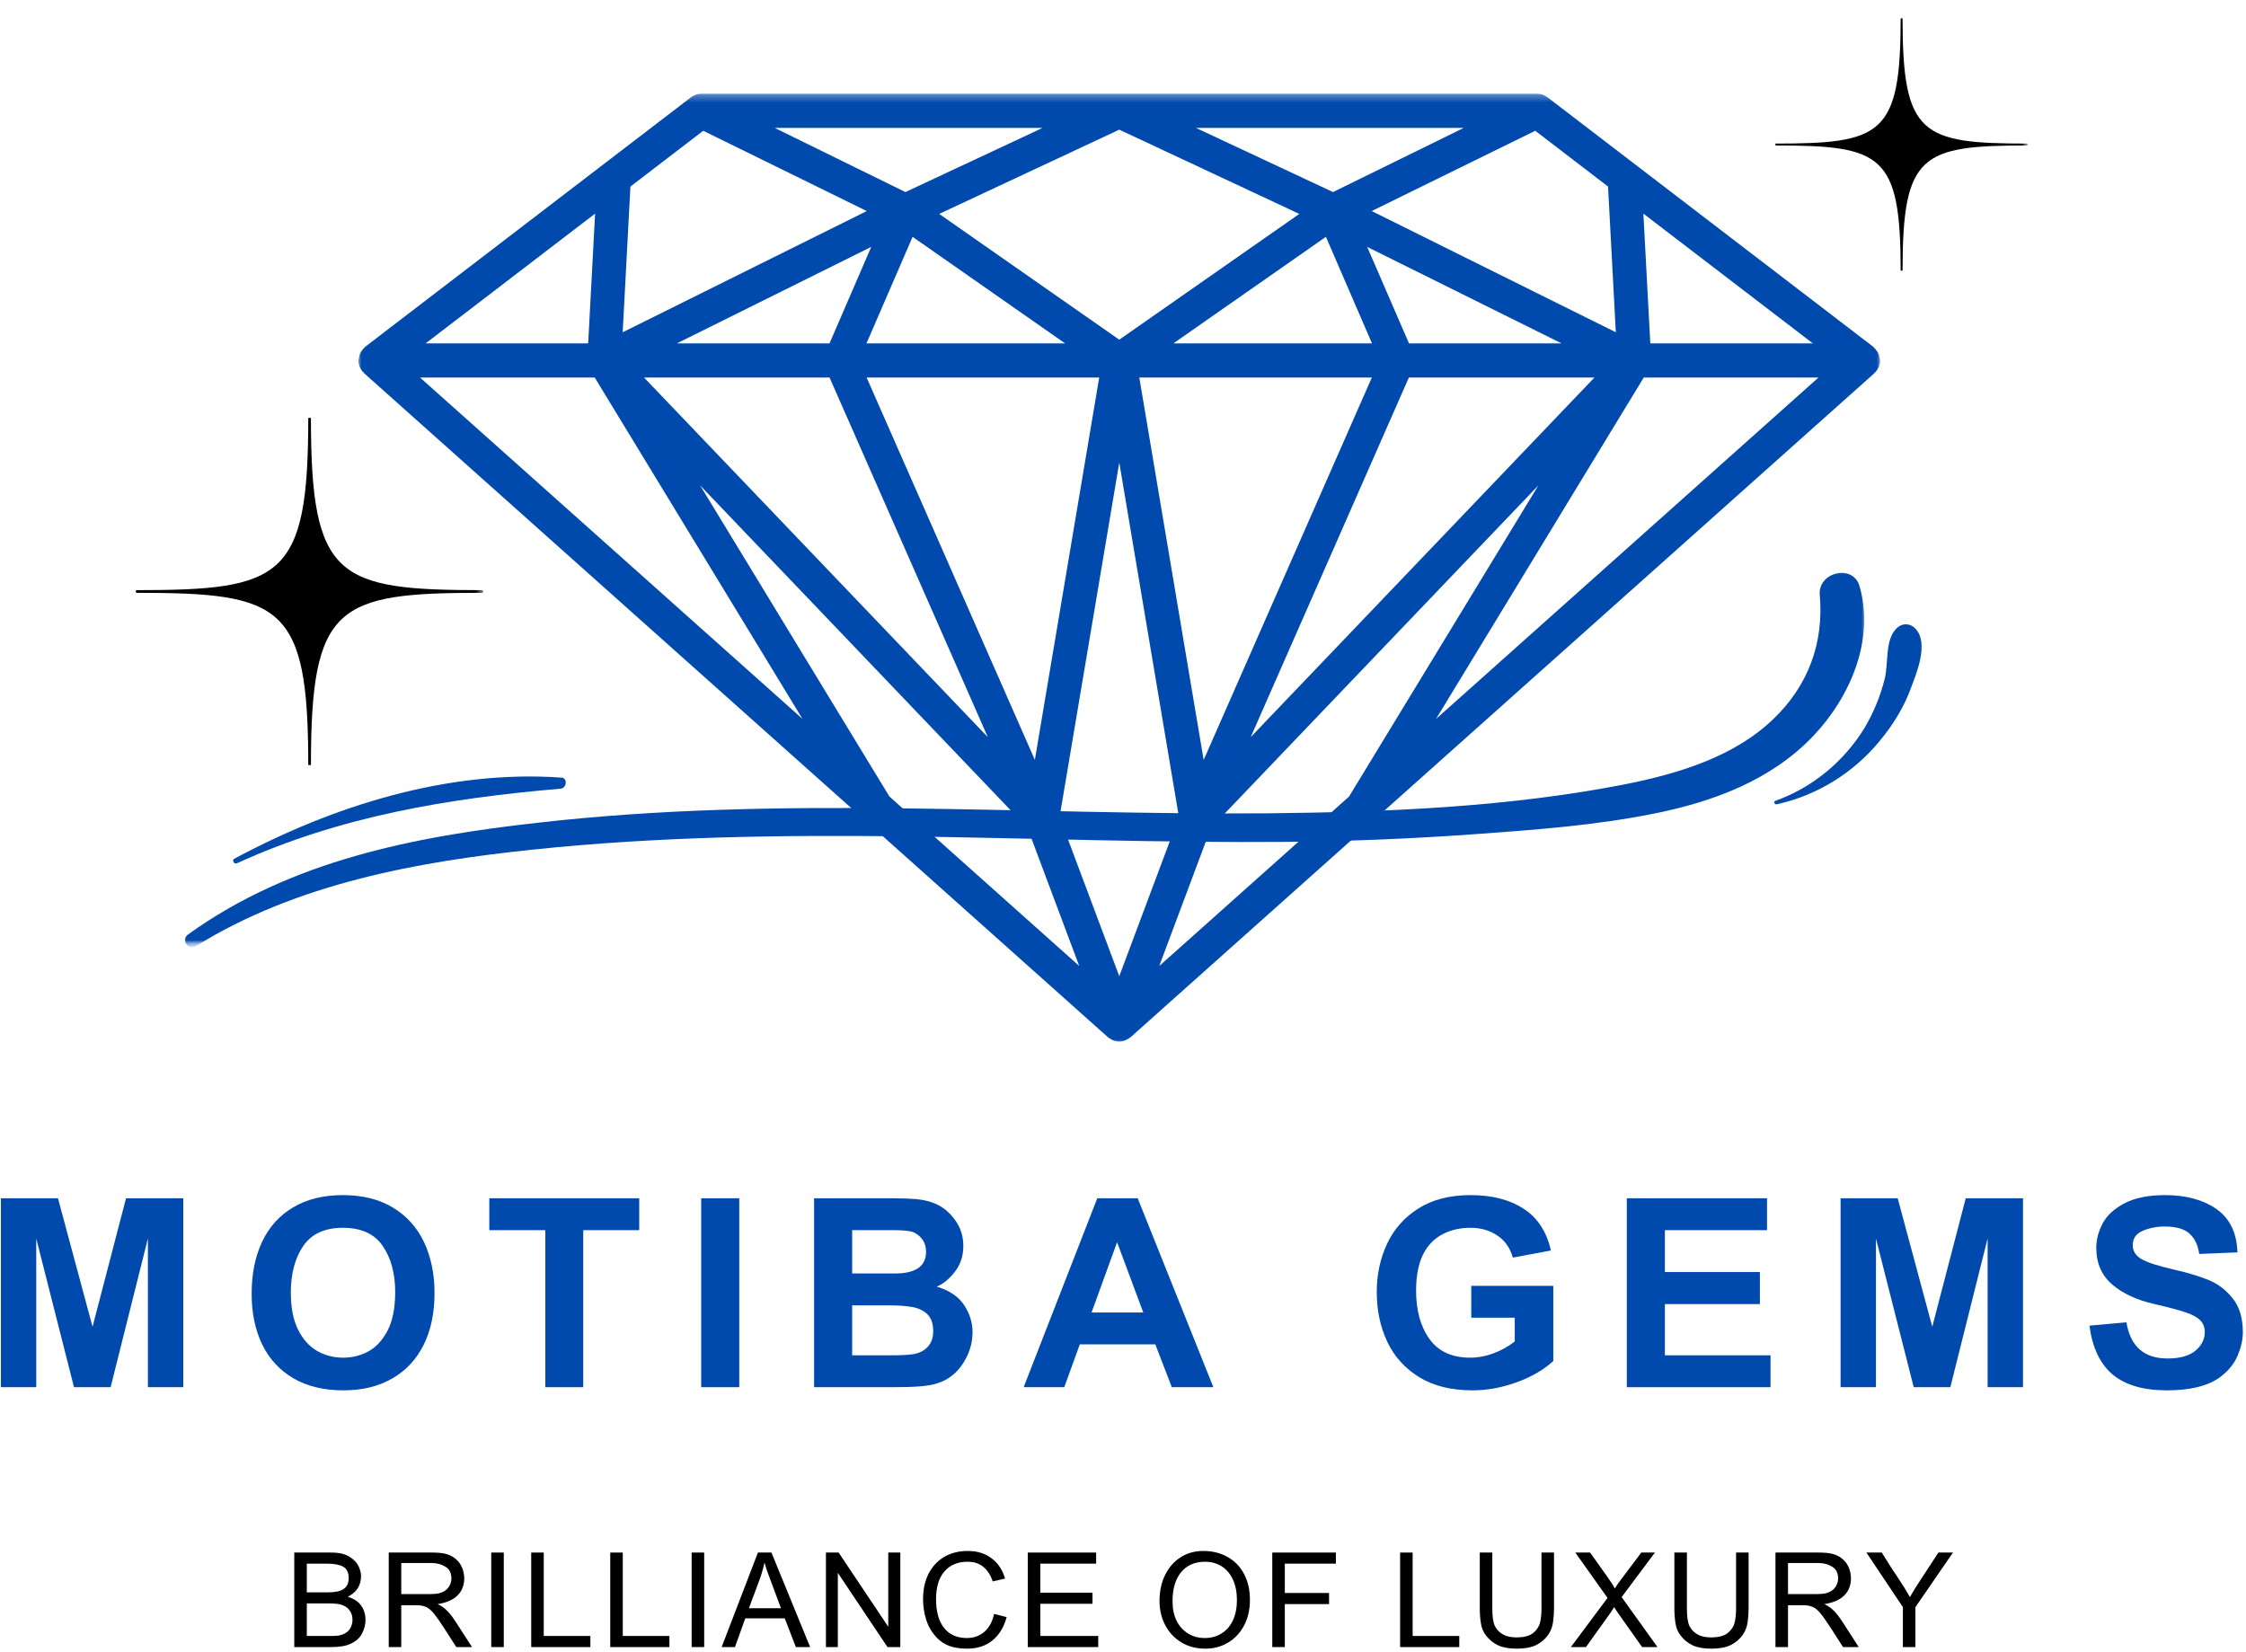 <svg width="295" height="217" viewBox="0 0 295 217" fill="none" xmlns="http://www.w3.org/2000/svg">
<mask id="mask0_799_170" style="mask-type:luminance" maskUnits="userSpaceOnUse" x="47" y="12" width="200" height="126">
<path d="M47 12.318H247V137.318H47V12.318Z" fill="white"/>
</mask>
<g mask="url(#mask0_799_170)">
<path d="M216.76 45.104L215.849 28.062L238.104 45.104H216.76ZM215.896 49.594H238.844L188.615 94.438L215.896 49.594ZM78.115 49.594L105.396 94.427L55.172 49.594H78.115ZM77.255 45.104H55.906L78.162 28.062L77.255 45.104ZM118.922 25.229L101.755 16.802H136.932L118.922 25.229ZM175.083 25.229L157.083 16.802H192.255L175.083 25.229ZM185.047 49.594H209.417L164.276 96.823L185.047 49.594ZM147.01 60.76L154.844 107.307L147.01 128.229L139.172 107.313L147.01 60.76ZM108.958 49.594L129.745 96.828L84.594 49.594H108.958ZM108.953 45.104H88.912L114.432 32.432L108.953 45.104ZM139.891 45.104H113.807L119.865 31.109L139.891 45.104ZM147.01 44.62L123.359 28.099L147.01 17.031L170.656 28.099L147.01 44.62ZM174.151 31.109L180.203 45.104H154.12L174.151 31.109ZM135.922 99.818L113.828 49.594H144.375L135.922 99.818ZM149.641 49.594H180.182L158.094 99.823L149.641 49.594ZM185.063 45.104L179.573 32.432L205.099 45.104H185.063ZM211.208 24.505L212.229 43.646L180.167 27.724L201.646 17.177L211.208 24.505ZM92.365 17.177L113.844 27.724L81.787 43.646L82.802 24.505L92.365 17.177ZM116.818 104.625L91.953 63.755L134.953 108.75L141.75 126.885L116.818 104.625ZM152.26 126.891L159.047 108.76L202.063 63.755L177.188 104.635L152.26 126.891ZM246.734 48.26C246.74 48.25 246.75 48.24 246.755 48.224C246.87 47.958 246.938 47.661 246.938 47.349C246.938 47.333 246.927 47.318 246.927 47.302C246.927 47.292 246.932 47.276 246.932 47.266C246.932 47.177 246.885 47.104 246.87 47.026C246.833 46.802 246.797 46.589 246.703 46.396C246.661 46.292 246.589 46.214 246.526 46.125C246.411 45.953 246.297 45.797 246.141 45.667C246.104 45.635 246.094 45.589 246.057 45.562L203.245 12.771C203.078 12.646 202.896 12.557 202.708 12.479C202.672 12.469 202.651 12.443 202.62 12.432C202.391 12.354 202.141 12.312 201.906 12.312H92.109C91.865 12.312 91.62 12.354 91.391 12.432C91.365 12.443 91.349 12.463 91.328 12.474C91.125 12.547 90.932 12.641 90.766 12.771L47.953 45.562C47.917 45.589 47.901 45.635 47.87 45.667C47.714 45.797 47.604 45.953 47.49 46.12C47.427 46.214 47.354 46.292 47.307 46.396C47.219 46.583 47.177 46.797 47.146 47.01C47.13 47.099 47.083 47.172 47.078 47.266C47.078 47.281 47.089 47.292 47.089 47.307C47.089 47.318 47.078 47.333 47.078 47.349C47.078 47.661 47.141 47.958 47.255 48.224C47.266 48.245 47.281 48.255 47.292 48.276C47.411 48.542 47.578 48.781 47.792 48.974C47.807 48.99 47.812 49.016 47.828 49.031L113.568 107.719C113.573 107.724 113.578 107.724 113.583 107.729L145.531 136.255C145.568 136.286 145.604 136.292 145.635 136.318C145.776 136.432 145.927 136.521 146.094 136.594C146.115 136.604 146.13 136.62 146.151 136.63C146.177 136.641 146.198 136.667 146.219 136.677C146.224 136.677 146.224 136.677 146.224 136.677C146.25 136.682 146.266 136.682 146.281 136.688C146.516 136.771 146.76 136.818 147.01 136.818C147.26 136.818 147.5 136.771 147.729 136.688C147.755 136.682 147.771 136.682 147.786 136.677C147.792 136.677 147.792 136.677 147.792 136.677C147.823 136.667 147.839 136.641 147.865 136.63C147.885 136.62 147.901 136.604 147.927 136.589C148.089 136.516 148.24 136.432 148.38 136.318C148.411 136.292 148.453 136.286 148.484 136.255L246.182 49.031C246.203 49.016 246.208 48.99 246.224 48.974C246.438 48.776 246.609 48.536 246.734 48.26Z" fill="#004AAD"/>
</g>
<mask id="mask1_799_170" style="mask-type:luminance" maskUnits="userSpaceOnUse" x="23" y="74" width="223" height="51">
<path d="M23.667 74H245V124.667H23.667V74Z" fill="white"/>
</mask>
<g mask="url(#mask1_799_170)">
<mask id="mask2_799_170" style="mask-type:luminance" maskUnits="userSpaceOnUse" x="20" y="73" width="236" height="52">
<path d="M20.594 91.667L252.87 73.302L255.469 106.203L23.193 124.563L20.594 91.667Z" fill="white"/>
</mask>
<g mask="url(#mask2_799_170)">
<mask id="mask3_799_170" style="mask-type:luminance" maskUnits="userSpaceOnUse" x="20" y="73" width="236" height="52">
<path d="M20.594 91.667L252.87 73.302L255.469 106.203L23.193 124.563L20.594 91.667Z" fill="white"/>
</mask>
<g mask="url(#mask3_799_170)">
<path d="M25.756 124.266C38.932 116.078 54.834 113.177 70.037 111.599C86.406 109.88 102.844 109.662 119.271 109.87C135.891 110.104 152.49 110.724 169.125 110.584C177.391 110.495 185.688 110.167 193.964 109.557C201.724 108.995 209.578 108.417 217.261 106.87C224.99 105.318 232.62 102.505 238.177 96.662C243.037 91.526 246.255 84.031 244.24 76.995C243.396 74.052 238.782 75.125 239.016 78.115C239.568 84.464 237.516 90.037 232.927 94.443C227.771 99.412 220.511 101.584 213.709 102.969C198.245 106.021 182.308 106.672 166.568 106.834C134.615 107.104 102.526 104.422 70.698 108.068C54.474 109.865 38.177 113.037 24.698 122.75C23.714 123.443 24.724 124.912 25.756 124.266Z" fill="#004AAD"/>
</g>
</g>
</g>
<mask id="mask4_799_170" style="mask-type:luminance" maskUnits="userSpaceOnUse" x="20" y="73" width="236" height="52">
<path d="M20.594 91.667L252.87 73.302L255.469 106.203L23.193 124.563L20.594 91.667Z" fill="white"/>
</mask>
<g mask="url(#mask4_799_170)">
<mask id="mask5_799_170" style="mask-type:luminance" maskUnits="userSpaceOnUse" x="20" y="73" width="236" height="52">
<path d="M20.594 91.667L252.87 73.302L255.469 106.203L23.193 124.563L20.594 91.667Z" fill="white"/>
</mask>
<g mask="url(#mask5_799_170)">
<path d="M31.104 113.406C44.625 107.214 58.922 104.859 73.635 103.599C74.432 103.537 74.604 102.162 73.708 102.141C58.812 101.104 43.766 105.823 30.729 112.823C30.458 112.984 30.739 113.573 31.104 113.406Z" fill="#004AAD"/>
</g>
</g>
<mask id="mask6_799_170" style="mask-type:luminance" maskUnits="userSpaceOnUse" x="20" y="73" width="236" height="52">
<path d="M20.594 91.667L252.87 73.302L255.469 106.203L23.193 124.563L20.594 91.667Z" fill="white"/>
</mask>
<g mask="url(#mask6_799_170)">
<mask id="mask7_799_170" style="mask-type:luminance" maskUnits="userSpaceOnUse" x="20" y="73" width="236" height="52">
<path d="M20.594 91.667L252.87 73.302L255.469 106.203L23.193 124.563L20.594 91.667Z" fill="white"/>
</mask>
<g mask="url(#mask7_799_170)">
<path d="M233.385 105.646C238.703 104.469 243.453 101.511 246.885 97.334C248.646 95.219 250.104 92.849 251.026 90.281C251.807 88.245 253.26 84.604 251.698 82.709C250.969 81.823 249.838 81.771 249.057 82.589C247.573 84.068 248.052 87.136 247.552 89.146C246.984 91.448 246.073 93.636 244.87 95.662C242.161 100.057 238.057 103.443 233.208 105.188C232.885 105.261 233.062 105.714 233.385 105.646Z" fill="#004AAD"/>
</g>
</g>
<mask id="mask8_799_170" style="mask-type:luminance" maskUnits="userSpaceOnUse" x="15" y="52" width="49" height="52">
<path d="M15.943 52.724H63.432V103.724H15.943V52.724Z" fill="white"/>
</mask>
<g mask="url(#mask8_799_170)">
<path fill-rule="evenodd" clip-rule="evenodd" d="M-53.151 228.714H-54.729C-54.729 134.516 -69.995 127.672 -155.771 127.672V126.094C-69.995 126.094 -54.729 119.25 -54.729 25.073H-53.151C-53.151 119.25 -37.885 126.094 47.87 126.094V127.672C-37.885 127.672 -53.151 134.516 -53.151 228.714ZM40.839 100.5H40.49C40.49 79.412 37.058 77.87 17.86 77.87V77.521C37.058 77.521 40.49 75.979 40.49 54.891H40.839C40.839 75.979 44.25 77.521 63.448 77.521V77.87C44.25 77.87 40.839 79.412 40.839 100.5ZM-2.916 48.099H-3.609C-3.609 6.234 -10.406 3.203 -48.51 3.203V2.49C-10.406 2.49 -3.609 -0.542 -3.609 -42.391H-2.916C-2.916 -0.542 3.875 2.49 41.98 2.49V3.203C3.875 3.203 -2.916 6.234 -2.916 48.099Z" fill="black"/>
</g>
<mask id="mask9_799_170" style="mask-type:luminance" maskUnits="userSpaceOnUse" x="231" y="0" width="36" height="38">
<path d="M231.802 0.849H266.208V37.849H231.802V0.849Z" fill="white"/>
</mask>
<g mask="url(#mask9_799_170)">
<path fill-rule="evenodd" clip-rule="evenodd" d="M181.61 128.693H180.464C180.464 60.261 169.37 55.292 107.058 55.292V54.146C169.37 54.146 180.464 49.172 180.464 -19.25H181.61C181.61 49.172 192.698 54.146 255 54.146V55.292C192.698 55.292 181.61 60.261 181.61 128.693ZM249.891 35.552H249.641C249.641 20.23 247.146 19.11 233.198 19.11V18.86C247.146 18.86 249.641 17.735 249.641 2.417H249.891C249.891 17.735 252.37 18.86 266.318 18.86V19.11C252.37 19.11 249.891 20.23 249.891 35.552ZM218.104 -2.521H217.599C217.599 -32.932 212.667 -35.135 184.985 -35.135V-35.651C212.667 -35.651 217.599 -37.854 217.599 -68.255H218.104C218.104 -37.854 223.037 -35.651 250.719 -35.651V-35.135C223.037 -35.135 218.104 -32.932 218.104 -2.521Z" fill="black"/>
</g>
<path d="M12.156 174.279L16.552 157.404H24.073V182.217H19.427V162.675L14.531 182.217H9.719L4.761 162.696V182.217H0.115V157.404H7.615L12.156 174.279Z" fill="#004AAD"/>
<path d="M45.031 156.987C47.64 156.987 49.849 157.545 51.656 158.654C53.458 159.753 54.812 161.274 55.718 163.216C56.62 165.164 57.073 167.373 57.073 169.841C57.073 172.482 56.593 174.758 55.635 176.675C54.677 178.591 53.291 180.065 51.489 181.091C49.682 182.123 47.557 182.633 45.114 182.633C42.541 182.633 40.349 182.107 38.531 181.05C36.724 179.982 35.354 178.498 34.427 176.591C33.51 174.675 33.052 172.461 33.052 169.946C33.052 167.336 33.51 165.06 34.427 163.112C35.354 161.154 36.718 159.649 38.51 158.591C40.302 157.524 42.474 156.987 45.031 156.987ZM38.198 169.8C38.198 171.748 38.51 173.357 39.135 174.633C39.76 175.899 40.593 176.836 41.635 177.446C42.677 178.045 43.823 178.341 45.073 178.341C46.224 178.341 47.307 178.081 48.323 177.55C49.349 177.008 50.203 176.102 50.885 174.821C51.562 173.529 51.906 171.836 51.906 169.737C51.906 167.269 51.354 165.237 50.26 163.654C49.177 162.071 47.432 161.279 45.031 161.279C42.656 161.279 40.916 162.081 39.823 163.675C38.739 165.274 38.198 167.315 38.198 169.8Z" fill="#004AAD"/>
<path d="M83.958 161.592H76.604V182.217H71.625V161.592H64.27V157.404H83.958V161.592Z" fill="#004AAD"/>
<path d="M97.097 182.217H92.097V157.404H97.097V182.217Z" fill="#004AAD"/>
<path d="M122.425 157.946C123.56 158.337 124.529 159.05 125.321 160.092C126.123 161.133 126.529 162.316 126.529 163.633C126.529 164.982 126.154 166.128 125.404 167.071C124.664 168.019 123.873 168.665 123.029 169.008C124.68 169.498 125.873 170.295 126.612 171.404C127.362 172.519 127.737 173.717 127.737 175.008C127.737 176.441 127.321 177.8 126.487 179.092C125.654 180.383 124.534 181.253 123.133 181.696C122.508 181.904 121.716 182.045 120.758 182.113C119.81 182.186 118.659 182.217 117.3 182.217H106.925V157.404H117.3C118.508 157.404 119.508 157.441 120.3 157.508C121.091 157.581 121.8 157.727 122.425 157.946ZM121.633 164.425C121.633 163.79 121.472 163.253 121.154 162.821C120.847 162.394 120.451 162.071 119.966 161.863C119.534 161.686 118.696 161.592 117.446 161.592H111.925V167.279H117.55C120.269 167.279 121.633 166.331 121.633 164.425ZM119.925 177.883C120.685 177.774 121.321 177.462 121.821 176.946C122.321 176.42 122.571 175.727 122.571 174.863C122.571 173.894 122.326 173.165 121.841 172.675C121.352 172.175 120.701 171.852 119.883 171.696C119.06 171.545 117.993 171.467 116.675 171.467H111.925V178.029H117.133C118.326 178.029 119.258 177.982 119.925 177.883Z" fill="#004AAD"/>
<path d="M159.369 182.217H153.911L151.744 176.592H141.828L139.786 182.217H134.453L144.119 157.404H149.432L159.369 182.217ZM143.369 172.404H150.161L146.723 163.175L143.369 172.404Z" fill="#004AAD"/>
<path d="M193.141 156.987C195.974 156.987 198.297 157.586 200.12 158.779C201.954 159.961 203.146 161.789 203.704 164.258L198.704 165.196C198.339 163.904 197.652 162.935 196.641 162.279C195.641 161.612 194.48 161.279 193.162 161.279C191.829 161.279 190.646 161.539 189.62 162.05C188.605 162.55 187.797 163.289 187.204 164.258C186.396 165.55 185.995 167.31 185.995 169.529C185.995 172.144 186.584 174.269 187.766 175.904C188.943 177.529 190.724 178.341 193.099 178.341C194.11 178.341 195.125 178.154 196.141 177.779C197.167 177.394 198.105 176.873 198.954 176.216V173.091H193.245V168.904H204.016V178.779C202.766 179.935 201.162 180.862 199.204 181.571C197.256 182.279 195.329 182.633 193.412 182.633C190.631 182.633 188.297 182.06 186.412 180.904C184.537 179.753 183.131 178.196 182.204 176.237C181.287 174.279 180.829 172.112 180.829 169.737C180.829 167.435 181.277 165.315 182.183 163.383C183.084 161.456 184.459 159.904 186.308 158.737C188.152 157.571 190.433 156.987 193.141 156.987Z" fill="#004AAD"/>
<path d="M232.089 161.592H218.672V167.092H231.151V171.3H218.672V178.029H232.547V182.217H213.672V157.404H232.089V161.592Z" fill="#004AAD"/>
<path d="M253.794 174.279L258.189 157.404H265.71V182.217H261.064V162.675L256.169 182.217H251.356L246.398 162.696V182.217H241.752V157.404H249.252L253.794 174.279Z" fill="#004AAD"/>
<path d="M284.376 156.987C287.126 156.987 289.376 157.602 291.126 158.821C292.876 160.045 293.793 161.94 293.876 164.508L288.856 164.716C288.689 163.55 288.262 162.664 287.585 162.05C286.903 161.425 285.814 161.112 284.314 161.112C283.272 161.112 282.314 161.3 281.439 161.675C280.564 162.039 280.126 162.67 280.126 163.571C280.126 164.336 280.512 164.946 281.293 165.404C282.085 165.852 283.486 166.3 285.501 166.758C287.376 167.19 288.918 167.654 290.126 168.154C291.335 168.654 292.376 169.456 293.251 170.55C294.137 171.649 294.585 173.133 294.585 175.008C294.585 175.956 294.361 176.961 293.918 178.029C293.47 179.086 292.757 179.998 291.772 180.758C291.033 181.357 290.054 181.821 288.835 182.154C287.626 182.472 286.22 182.633 284.626 182.633C281.528 182.633 279.147 181.94 277.481 180.55C275.824 179.149 274.814 177.008 274.439 174.133L279.293 173.696C279.819 176.862 281.616 178.446 284.689 178.446C286.314 178.446 287.533 178.107 288.356 177.425C289.173 176.732 289.585 175.925 289.585 175.008C289.585 174.341 289.382 173.815 288.981 173.425C288.574 173.024 287.939 172.675 287.064 172.383C286.199 172.091 284.845 171.732 283.001 171.3C280.694 170.789 278.84 169.935 277.439 168.737C276.033 167.529 275.335 165.92 275.335 163.904C275.335 162.821 275.611 161.758 276.168 160.716C276.72 159.664 277.673 158.779 279.022 158.071C280.382 157.352 282.168 156.987 284.376 156.987Z" fill="#004AAD"/>
<path d="M46.193 204.688C46.662 205.037 46.985 205.428 47.151 205.855C47.328 206.287 47.422 206.678 47.422 207.021C47.422 208.261 46.839 209.167 45.672 209.75C46.474 209.99 47.068 210.375 47.443 210.917C47.818 211.448 48.005 212.079 48.005 212.813C48.005 213.386 47.86 213.959 47.568 214.542C47.276 215.125 46.776 215.584 46.068 215.917C45.453 216.209 44.599 216.355 43.505 216.355H38.651V203.938H43.401C44.094 203.938 44.651 204 45.068 204.125C45.485 204.25 45.86 204.438 46.193 204.688ZM45.797 207.313C45.797 206.563 45.552 206.058 45.068 205.792C44.594 205.532 43.88 205.396 42.922 205.396H40.297V209.167H43.089C44.016 209.167 44.698 209.021 45.13 208.73C45.573 208.428 45.797 207.954 45.797 207.313ZM45.214 214.605C45.599 214.412 45.88 214.146 46.047 213.813C46.214 213.48 46.297 213.136 46.297 212.771C46.297 212.287 46.172 211.875 45.922 211.542C45.683 211.209 45.344 210.969 44.901 210.813C44.526 210.688 43.99 210.625 43.297 210.625H40.297V214.896H43.61C43.985 214.896 44.287 214.875 44.526 214.834C44.776 214.782 45.005 214.704 45.214 214.605Z" fill="black"/>
<path d="M59.746 204.688C60.173 205.021 60.486 205.428 60.684 205.896C60.876 206.37 60.975 206.849 60.975 207.334C60.975 208.24 60.684 208.98 60.1 209.563C59.527 210.146 58.652 210.532 57.475 210.709C57.934 210.917 58.335 211.198 58.684 211.542C59.043 211.891 59.423 212.375 59.829 213L61.996 216.355H59.934L58.329 213.855C57.772 212.995 57.329 212.365 56.996 211.959C56.673 211.558 56.34 211.271 55.996 211.105C55.647 210.938 55.204 210.855 54.663 210.855H52.704V216.355H51.059V203.938H56.746C57.48 203.938 58.069 203.995 58.517 204.105C58.975 204.219 59.382 204.412 59.746 204.688ZM58.559 208.875C58.809 208.667 58.986 208.433 59.1 208.167C59.225 207.891 59.288 207.615 59.288 207.334C59.288 206.615 59.022 206.099 58.496 205.792C57.98 205.474 57.376 205.313 56.684 205.313H52.704V209.396H56.413C56.98 209.396 57.418 209.355 57.725 209.271C58.027 209.188 58.309 209.058 58.559 208.875Z" fill="black"/>
<path d="M66.169 216.355H64.523V203.938H66.169V216.355Z" fill="black"/>
<path d="M71.419 214.896H77.544V216.355H69.773V203.938H71.419V214.896Z" fill="black"/>
<path d="M81.799 214.896H87.924V216.355H80.153V203.938H81.799V214.896Z" fill="black"/>
<path d="M92.491 216.355H90.845V203.938H92.491V216.355Z" fill="black"/>
<path d="M106.408 216.355H104.533L103.074 212.584H97.887L96.533 216.355H94.783L99.553 203.938H101.324L106.408 216.355ZM99.72 207.625L98.366 211.25H102.574L101.054 207.167C100.856 206.683 100.642 206.042 100.408 205.25C100.408 205.308 100.335 205.599 100.199 206.125C100.059 206.657 99.897 207.157 99.72 207.625Z" fill="black"/>
<path d="M116.669 213.688V203.938H118.252V216.355H116.565L110.044 206.605V216.355H108.481V203.938H110.148L116.669 213.688Z" fill="black"/>
<path d="M127.113 203.729C128.363 203.729 129.41 204.058 130.259 204.709C131.102 205.349 131.686 206.229 132.009 207.354L130.384 207.729C130.118 206.912 129.717 206.282 129.175 205.834C128.644 205.375 127.946 205.146 127.071 205.146C125.779 205.146 124.764 205.578 124.029 206.438C123.306 207.287 122.946 208.495 122.946 210.063C122.946 211.703 123.3 212.969 124.009 213.854C124.717 214.729 125.707 215.167 126.988 215.167C127.889 215.167 128.654 214.896 129.279 214.354C129.915 213.813 130.347 213.032 130.571 212L132.217 212.417C131.868 213.724 131.248 214.745 130.363 215.479C129.472 216.203 128.363 216.563 127.029 216.563C126.123 216.563 125.347 216.443 124.696 216.209C124.04 215.959 123.493 215.599 123.05 215.125C122.425 214.474 121.967 213.709 121.675 212.834C121.384 211.948 121.238 211.021 121.238 210.063C121.238 208.787 121.477 207.667 121.967 206.709C122.467 205.75 123.154 205.016 124.029 204.5C124.915 203.99 125.946 203.729 127.113 203.729Z" fill="black"/>
<path d="M143.973 205.396H136.64V209.209H143.494V210.667H136.64V214.896H144.244V216.355H134.994V203.938H143.973V205.396Z" fill="black"/>
<path d="M158.027 203.729C159.261 203.729 160.344 204 161.277 204.542C162.204 205.073 162.922 205.823 163.422 206.792C163.922 207.766 164.172 208.891 164.172 210.167C164.172 211.433 163.912 212.552 163.402 213.521C162.886 214.495 162.183 215.245 161.297 215.771C160.407 216.302 159.412 216.563 158.318 216.563C157.11 216.563 156.053 216.287 155.152 215.729C154.245 215.177 153.547 214.427 153.047 213.479C152.547 212.521 152.297 211.469 152.297 210.313C152.297 208.995 152.547 207.844 153.047 206.854C153.547 205.854 154.224 205.084 155.089 204.542C155.948 204 156.928 203.729 158.027 203.729ZM154.006 210.334C154.006 211.292 154.178 212.141 154.527 212.875C154.886 213.599 155.386 214.162 156.027 214.563C156.678 214.969 157.412 215.167 158.235 215.167C159.068 215.167 159.803 214.969 160.443 214.563C161.094 214.162 161.594 213.584 161.943 212.834C162.287 212.084 162.464 211.198 162.464 210.167C162.464 209.157 162.287 208.266 161.943 207.5C161.594 206.74 161.099 206.157 160.464 205.75C159.823 205.349 159.099 205.146 158.297 205.146C156.933 205.146 155.881 205.604 155.131 206.521C154.381 207.427 154.006 208.698 154.006 210.334Z" fill="black"/>
<path d="M175.461 205.396H168.753V209.25H174.565V210.709H168.753V216.355H167.107V203.938H175.461V205.396Z" fill="black"/>
<path d="M185.544 214.896H191.669V216.355H183.898V203.938H185.544V214.896Z" fill="black"/>
<path d="M196.007 211.271C196.007 212.344 196.117 213.115 196.34 213.584C196.559 214.032 196.903 214.391 197.361 214.667C197.83 214.948 198.429 215.084 199.153 215.084C200.163 215.084 200.908 214.891 201.382 214.5C201.867 214.099 202.163 213.641 202.278 213.125C202.403 212.615 202.465 212 202.465 211.292V203.938H204.111V211.25C204.111 211.875 204.07 212.48 203.986 213.063C203.913 213.646 203.705 214.204 203.361 214.73C202.955 215.303 202.429 215.75 201.778 216.084C201.137 216.402 200.288 216.563 199.236 216.563C198.221 216.563 197.393 216.417 196.757 216.125C196.132 215.823 195.611 215.396 195.195 214.855C194.83 214.396 194.601 213.855 194.507 213.23C194.408 212.605 194.361 211.954 194.361 211.271V203.938H196.007V211.271Z" fill="black"/>
<path d="M208.847 203.938L211.117 207.125C211.56 207.766 211.831 208.178 211.93 208.355C212.024 208.521 212.081 208.625 212.097 208.667C212.263 208.391 212.44 208.12 212.638 207.855C212.847 207.579 212.961 207.417 212.992 207.375L215.576 203.938H217.367L212.992 209.792L217.701 216.355H215.68L212.555 211.938C212.414 211.745 212.232 211.469 212.013 211.105C211.706 211.594 211.503 211.896 211.409 212.021L208.305 216.355H206.326L211.138 209.896L206.909 203.938H208.847Z" fill="black"/>
<path d="M221.566 211.271C221.566 212.344 221.676 213.115 221.9 213.584C222.118 214.032 222.462 214.391 222.92 214.667C223.389 214.948 223.988 215.084 224.712 215.084C225.722 215.084 226.467 214.891 226.941 214.5C227.426 214.099 227.722 213.641 227.837 213.125C227.962 212.615 228.025 212 228.025 211.292V203.938H229.67V211.25C229.67 211.875 229.629 212.48 229.545 213.063C229.472 213.646 229.264 214.204 228.92 214.73C228.514 215.303 227.988 215.75 227.337 216.084C226.696 216.402 225.847 216.563 224.795 216.563C223.78 216.563 222.952 216.417 222.316 216.125C221.691 215.823 221.17 215.396 220.754 214.855C220.389 214.396 220.16 213.855 220.066 213.23C219.967 212.605 219.92 211.954 219.92 211.271V203.938H221.566V211.271Z" fill="black"/>
<path d="M241.885 204.688C242.312 205.021 242.625 205.428 242.823 205.896C243.015 206.37 243.114 206.849 243.114 207.334C243.114 208.24 242.823 208.98 242.239 209.563C241.667 210.146 240.792 210.532 239.614 210.709C240.073 210.917 240.474 211.198 240.823 211.542C241.182 211.891 241.562 212.375 241.969 213L244.135 216.355H242.073L240.469 213.855C239.911 212.995 239.469 212.365 239.135 211.959C238.812 211.558 238.479 211.271 238.135 211.105C237.786 210.938 237.344 210.855 236.802 210.855H234.844V216.355H233.198V203.938H238.885C239.62 203.938 240.208 203.995 240.656 204.105C241.114 204.219 241.521 204.412 241.885 204.688ZM240.698 208.875C240.948 208.667 241.125 208.433 241.239 208.167C241.364 207.891 241.427 207.615 241.427 207.334C241.427 206.615 241.161 206.099 240.635 205.792C240.12 205.474 239.515 205.313 238.823 205.313H234.844V209.396H238.552C239.12 209.396 239.557 209.355 239.864 209.271C240.167 209.188 240.448 209.058 240.698 208.875Z" fill="black"/>
<path d="M247.162 203.938L248.099 205.438C248.36 205.87 248.683 206.355 249.058 206.896C249.891 208.146 250.485 209.115 250.849 209.792C251.193 209.183 251.646 208.454 252.204 207.605L254.599 203.938H256.516L251.579 211.105V216.355H249.933V211.105L245.141 203.938H247.162Z" fill="black"/>
</svg>
